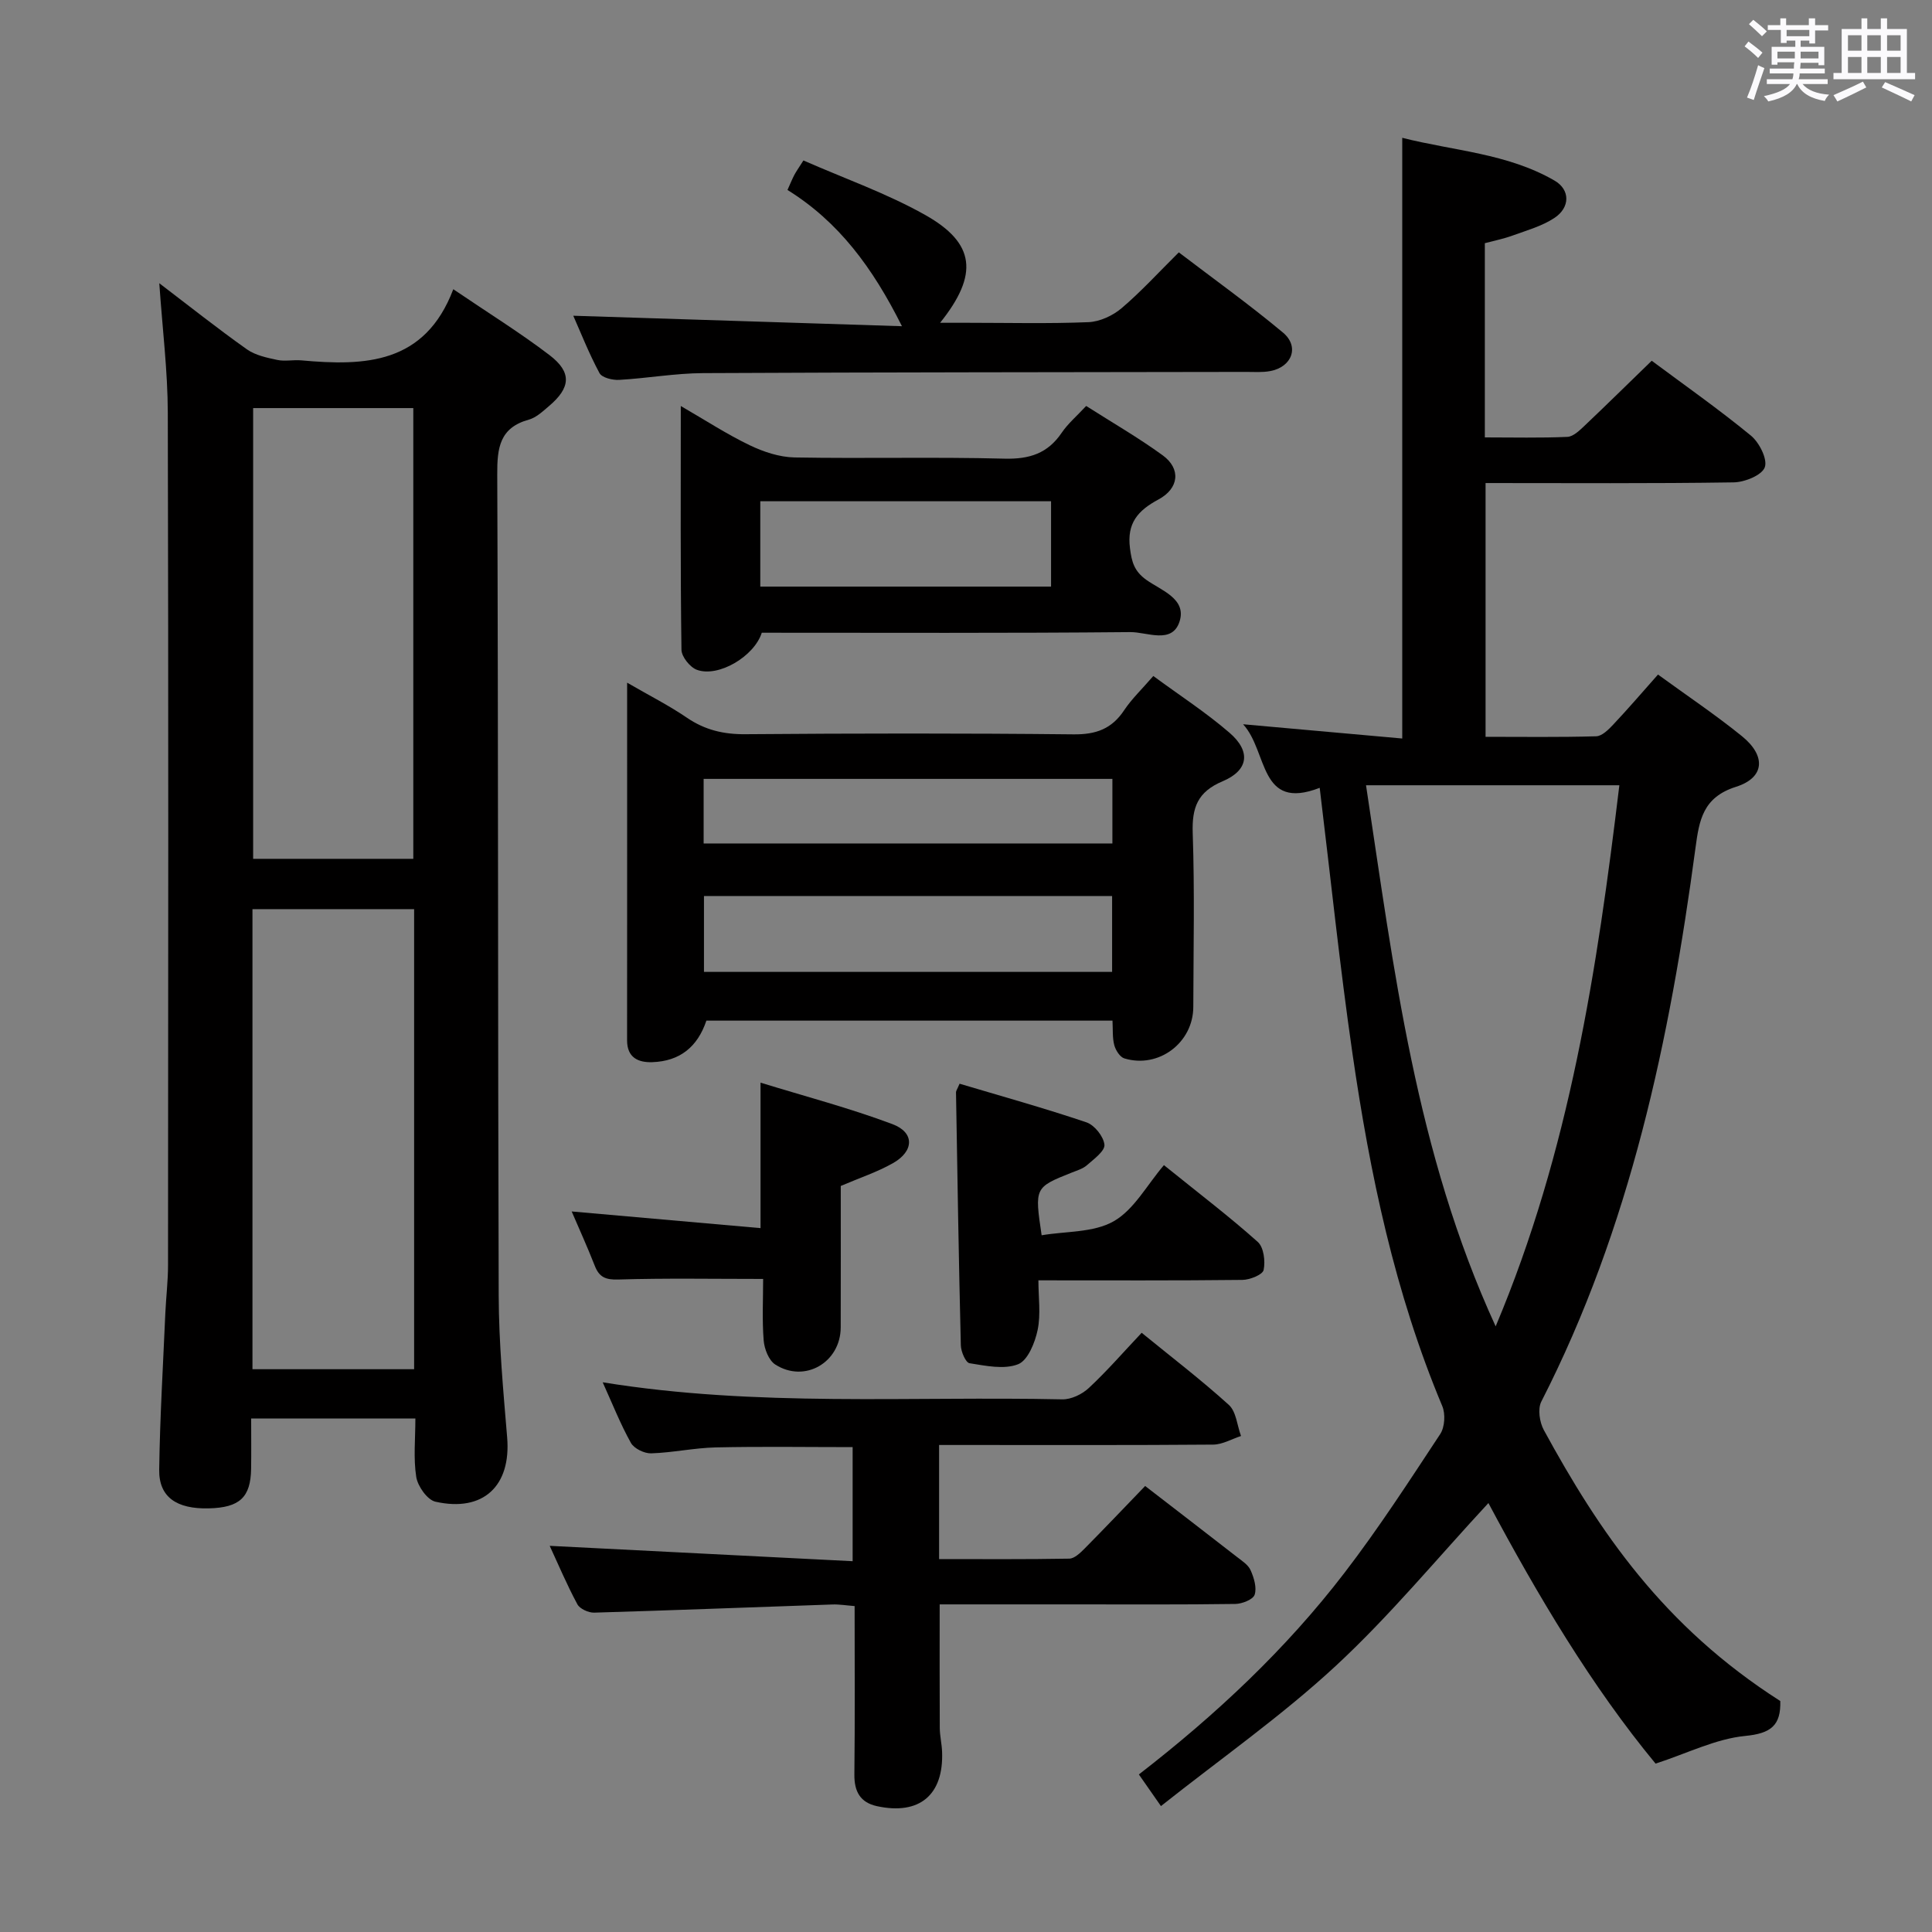<svg enable-background="new 0 0 400 400" viewBox="0 0 400 400" xmlns="http://www.w3.org/2000/svg"><rect x="0" y="0" width="400" height="400" fill="#808080" stroke="none"/><path d="m361.2 9.6.8-1c.9.7 1.9 1.4 2.9 2.3l-.9 1.1c-1-1-2-1.8-2.8-2.4zm.5 10.6c.9-2.1 1.6-4.3 2.3-6.7.4.2.8.4 1.3.6-.7 2.1-1.5 4.3-2.2 6.6zm.4-15.2.9-.9c1 .8 2 1.6 2.8 2.4l-1 1c-.9-.9-1.8-1.7-2.7-2.5zm12.5-1.2h1.2v1.4h2.7v1.1h-2.7v2.7h-1.2v-.6h-1.8v1.3h4.9v3.8h-1.2v-.5h-3.7c0 .4-.1.9-.1 1.2h5.1v1h-5.2c0 .5-.1.9-.2 1.2h6v1h-5.2c1.1 1.3 2.9 2 5.5 2.2-.4.4-.7.8-.9 1.3-2.9-.5-4.8-1.6-5.7-3.5h-.1c-.8 1.7-2.7 2.9-5.9 3.6-.2-.4-.6-.8-.9-1.1 2.8-.6 4.6-1.4 5.4-2.5h-4.8v-1h5.3c.1-.3.2-.7.2-1.2h-4.9v-1h5c0-.4 0-.8.1-1.3h-3.5v.5h-1.2v-3.7h4.9v-1.3h-1.8v.5h-1.2v-2.7h-2.7v-1h2.6v-1.4h1.2v1.4h4.7v-1.4zm-6.6 8.3h3.6c0-.4 0-.9 0-1.4h-3.6zm1.9-4.6h4.7v-1.3h-4.7zm6.6 3.2h-3.7v1.4h3.7z" fill="#fbfafc"/><path d="m385.3 3.8h1.3v2.2h2.8v-2.2h1.3v2.2h4.1v9.1h1.7v1.3h-16.9v-1.3h1.7v-9.1h4.1v-2.2zm.4 13.1.7 1.2c-1.8.9-3.8 1.9-6 2.9-.2-.4-.5-.8-.8-1.3 2.3-1 4.3-1.9 6.1-2.8zm-3.1-6.4h2.8v-3.2h-2.8zm0 4.6h2.8v-3.3h-2.8zm4-4.6h2.8v-3.2h-2.8zm0 4.6h2.8v-3.3h-2.8zm3.7 1.9c2.1.9 4.1 1.8 6.1 2.7l-.7 1.3c-2.2-1.1-4.2-2-6.1-2.9zm3.2-9.7h-2.8v3.2h2.8v-3.1zm-2.8 7.8h2.8v-3.3h-2.8z" fill="#fbfafc"/><g fill="#010000"><path d="m307.57 152.55c7.68 0 15.3.11 22.91-.11 1.21-.04 2.55-1.39 3.52-2.42 3.07-3.26 5.99-6.66 9.27-10.36 5.93 4.32 11.85 8.28 17.37 12.75 5.05 4.09 4.74 8.6-1.22 10.49-6.86 2.17-7.62 6.91-8.39 12.67-5.32 39.67-13.49 78.56-31.92 114.62-.77 1.51-.36 4.26.52 5.88 11.45 21 24.73 40.64 48.96 56.11.14 5.03-1.9 6.71-7.28 7.23-6.05.59-11.86 3.55-18.54 5.73-13.23-16-24.4-34.8-34.61-53.95-10.56 11.38-20.37 23.3-31.59 33.7-11.17 10.35-23.76 19.17-36.21 29.04-1.91-2.75-3.18-4.56-4.57-6.55 16-12.38 30.45-25.94 42.56-41.73 7.08-9.22 13.42-19.02 19.83-28.74.95-1.44 1.11-4.17.43-5.79-9.84-23.45-14.99-48.1-18.61-73.09-2.62-18.05-4.49-36.2-6.77-54.92-12.61 4.89-10.66-7.49-15.86-13.16 11.5 1.03 22.09 1.98 32.95 2.95 0-41.69 0-82.57 0-124.37 10.57 2.7 21.74 3.19 31.53 8.86 3.27 1.89 3.26 5.58-.05 7.75-2.57 1.69-5.7 2.56-8.64 3.63-1.84.67-3.79 1.06-5.74 1.58v40.21c5.86 0 11.48.14 17.09-.11 1.24-.06 2.55-1.36 3.59-2.34 4.58-4.34 9.07-8.77 13.87-13.42 6.8 5.06 13.88 10.03 20.54 15.5 1.74 1.43 3.48 4.9 2.87 6.56-.61 1.65-4.17 3.09-6.45 3.12-16.99.26-33.98.14-51.36.14zm2.09 122.06c15.31-36.32 21.02-73.94 25.61-112.03-17.94 0-34.97 0-52.45 0 5.78 38.1 10.29 75.99 26.84 112.03z"/><path d="m86 293.69c-11.44 0-22.37 0-34 0 0 3.55.04 6.98-.01 10.4-.09 5.92-2.36 8.04-8.74 8.2-6.71.17-10.37-2.35-10.29-8 .15-10.8.8-21.6 1.27-32.4.15-3.32.56-6.64.56-9.95.04-58.83.1-117.67-.05-176.5-.02-8.61-1.1-17.23-1.76-26.8 6.36 4.85 12.13 9.43 18.13 13.68 1.75 1.24 4.13 1.74 6.3 2.2 1.59.34 3.33-.06 4.98.09 13.13 1.19 25.57.82 31.46-14.73 7.38 5.01 13.88 9.03 19.93 13.65 4.67 3.57 4.39 6.75-.17 10.59-1.26 1.07-2.6 2.34-4.12 2.76-6.06 1.68-6.57 5.85-6.54 11.36.23 56.66.11 113.33.3 170 .03 9.79.94 19.59 1.75 29.36.84 10.01-4.91 15.54-14.85 13.31-1.68-.38-3.66-3.19-3.97-5.12-.61-3.86-.18-7.89-.18-12.1zm-33.73-105.46v95.25h33.47c0-31.91 0-63.47 0-95.25-11.19 0-22.11 0-33.47 0zm33.3-10.42c0-31.44 0-62.41 0-93.32-11.34 0-22.24 0-33.16 0v93.32z"/><path d="m238.78 139.96c5.46 4.02 10.92 7.55 15.8 11.77 4.45 3.85 3.93 7.76-1.46 10.03-5.19 2.19-6.36 5.45-6.18 10.73.41 11.98.15 23.98.12 35.97-.01 7.42-7.16 12.83-14.28 10.67-.91-.28-1.8-1.69-2.08-2.74-.41-1.54-.27-3.24-.37-5.08-28.27 0-56.19 0-84.08 0-1.84 5.47-5.51 8.4-11.19 8.6-2.93.1-5.23-.94-5.23-4.52.02-24.31.01-48.61.01-74.05 4.58 2.66 8.65 4.71 12.37 7.25 3.74 2.55 7.6 3.46 12.12 3.42 22.65-.18 45.3-.21 67.95.03 4.63.05 7.9-1.13 10.46-4.99 1.55-2.33 3.64-4.31 6.04-7.09zm-8.53 45.55c-28.33 0-56.31 0-84.5 0v15.71h84.5c0-5.42 0-10.49 0-15.71zm-84.57-10.88h84.63c0-4.63 0-8.89 0-13.37-28.31 0-56.34 0-84.63 0z"/><path d="m113.81 320.05c20.93 1.06 41.61 2.11 62.72 3.18 0-8.29 0-15.83 0-23.62-9.47 0-18.9-.15-28.33.06-4.47.1-8.92 1.09-13.39 1.23-1.41.04-3.53-.99-4.19-2.17-2.16-3.87-3.8-8.03-5.84-12.54 31.91 5.17 63.58 2.85 95.15 3.53 1.85.04 4.13-1.06 5.52-2.37 3.76-3.51 7.15-7.42 10.92-11.41 6.12 5 12.3 9.72 18.05 14.93 1.53 1.39 1.71 4.25 2.52 6.44-1.92.62-3.83 1.76-5.75 1.78-17 .14-33.99.08-50.99.08-1.81 0-3.61 0-5.77 0v23.62c9.07 0 18.02.07 26.96-.09 1.07-.02 2.27-1.19 3.16-2.08 4.21-4.25 8.33-8.6 12.54-12.96 6.65 5.13 12.84 9.89 19.01 14.69 1.05.81 2.34 1.64 2.83 2.76.69 1.56 1.31 3.6.83 5.06-.33.99-2.59 1.89-3.99 1.91-11.16.16-22.33.09-33.49.09-9.14 0-18.28 0-27.73 0 0 8.76-.03 17.17.02 25.58.01 1.65.42 3.3.48 4.95.34 8.93-4.69 13.15-13.47 11.25-3.47-.75-4.73-3.03-4.69-6.56.13-11.48.05-22.96.05-34.87-1.72-.13-3.16-.38-4.59-.33-16.45.56-32.89 1.21-49.34 1.69-1.17.03-2.96-.78-3.47-1.73-2.17-4.03-3.96-8.28-5.73-12.1z"/><path d="m157.72 131c-1.58 4.93-9 9.3-13.43 7.68-1.43-.52-3.18-2.71-3.2-4.15-.23-16.47-.14-32.94-.14-50.47 5.17 2.99 9.56 5.86 14.25 8.11 2.86 1.38 6.17 2.48 9.31 2.54 14.48.26 28.98-.13 43.46.25 5.16.13 8.94-1.07 11.85-5.37 1.29-1.9 3.11-3.44 5.06-5.54 5.35 3.41 10.8 6.55 15.86 10.23 3.78 2.76 3.4 6.83-.91 9.14-4.25 2.28-6.55 4.9-5.88 10.08.36 2.84.87 4.75 3.38 6.55 3.05 2.18 8.41 3.91 6.88 8.64-1.54 4.75-6.74 2.15-10.18 2.18-25.32.24-50.63.13-76.31.13zm59.89-27.22c-20.43 0-40.33 0-60.2 0v17.67h60.2c0-6 0-11.62 0-17.67z"/><path d="m186.74 67.54c-6.08-12.16-13.1-21.62-23.7-28.21.6-1.34.96-2.23 1.4-3.08.38-.72.86-1.39 1.9-3.03 8.43 3.71 17.22 6.79 25.22 11.29 10.35 5.83 11.11 12.3 3.08 22.32h5.74c8.33 0 16.67.21 24.98-.13 2.34-.1 5.02-1.34 6.84-2.88 4.04-3.43 7.64-7.39 11.86-11.57 7.18 5.48 14.59 10.78 21.57 16.61 3.47 2.9 1.86 7.14-2.66 7.97-1.62.3-3.32.17-4.98.17-37.48.07-74.95.06-112.43.25-5.79.03-11.57 1.07-17.37 1.4-1.37.08-3.56-.45-4.07-1.4-2.19-4.07-3.89-8.41-5.43-11.88 22.34.71 44.79 1.42 68.05 2.17z"/><path d="m198.67 224.37c8.7 2.59 17.56 5.06 26.27 8 1.66.56 3.55 2.93 3.72 4.63.13 1.3-2.18 2.97-3.62 4.24-.83.74-2.04 1.09-3.12 1.52-7.73 3.09-7.73 3.08-6.26 12.99 5.03-.86 10.75-.52 14.92-2.9 4.21-2.4 6.87-7.49 10.4-11.62 7.44 6 13.64 10.72 19.43 15.9 1.24 1.11 1.59 3.99 1.21 5.81-.2.97-2.84 2.03-4.38 2.05-13.81.16-27.63.09-42.25.09 0 3.5.52 7.02-.16 10.28-.55 2.63-2.03 6.3-4.04 7.09-2.91 1.14-6.72.32-10.06-.21-.8-.13-1.77-2.4-1.8-3.7-.43-17.46-.71-34.92-1-52.39 0-.31.24-.61.74-1.78z"/><path d="m158 264.79c-10.46 0-20.24-.18-30 .12-2.65.08-3.95-.5-4.87-2.87-1.51-3.86-3.23-7.63-4.77-11.22 12.98 1.15 26 2.3 39.1 3.45 0-10.5 0-19.73 0-30.12 9.24 2.85 18.45 5.26 27.31 8.59 4.62 1.73 4.5 5.59.11 8.08-3.29 1.86-6.96 3.07-10.81 4.72 0 9.68.02 19.48-.01 29.28-.02 7.26-7.46 11.6-13.55 7.69-1.35-.87-2.26-3.24-2.4-4.99-.34-4.26-.11-8.58-.11-12.73z"/></g></svg>